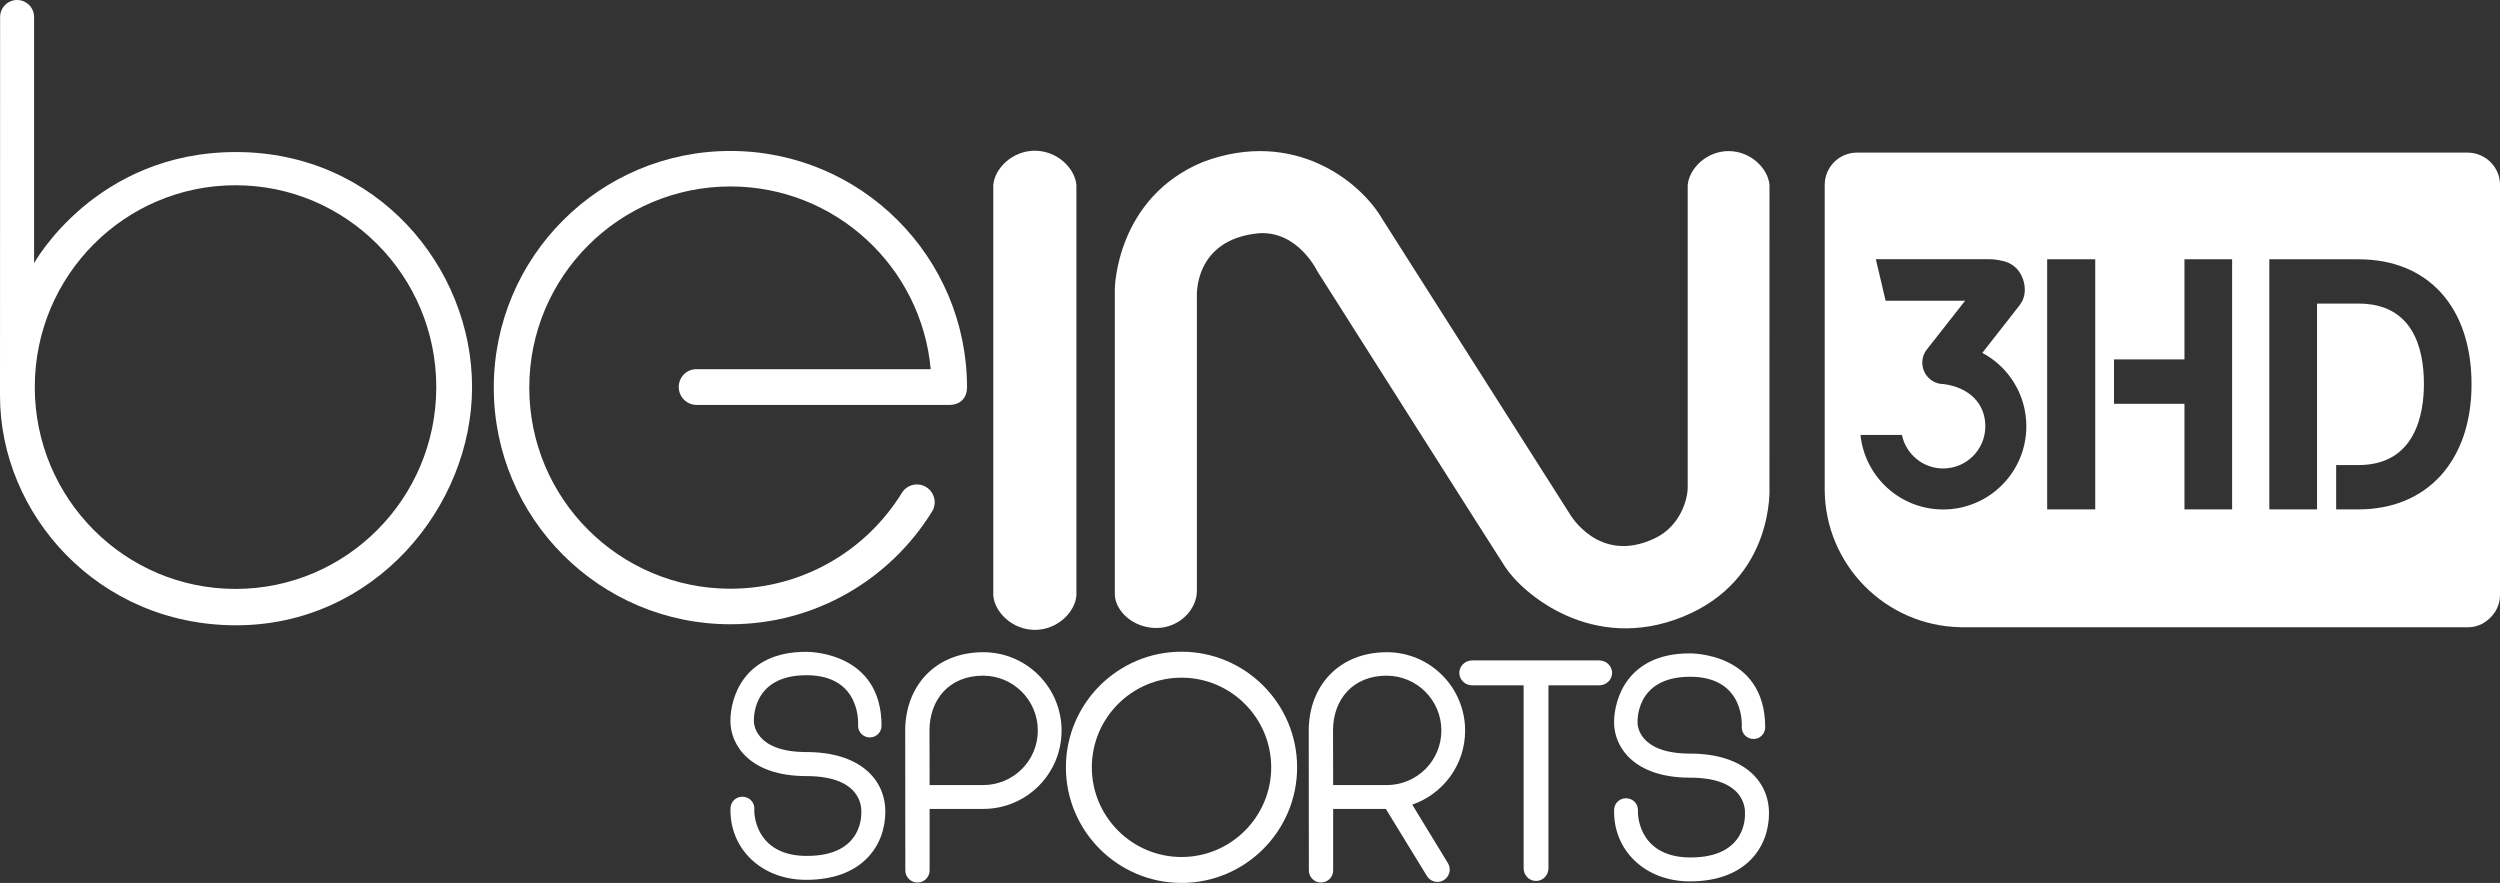 <?xml version="1.0" encoding="UTF-8" standalone="no"?>
<svg
   xmlns:dc="http://purl.org/dc/elements/1.1/"
   xmlns:cc="http://creativecommons.org/ns#"
   xmlns:rdf="http://www.w3.org/1999/02/22-rdf-syntax-ns#"
   xmlns:svg="http://www.w3.org/2000/svg"
   xmlns="http://www.w3.org/2000/svg"
   xmlns:sodipodi="http://sodipodi.sourceforge.net/DTD/sodipodi-0.dtd"
   xmlns:inkscape="http://www.inkscape.org/namespaces/inkscape"
   height="59.803mm"
   width="169.333mm"
   version="1.1"
   viewBox="0 0 600.012 211.901"
   id="svg2"
   inkscape:version="0.91 r"
   sodipodi:docname="beinsports3hd.svg">
  <rect x="0" y="0" width="600.012" height="211.901" fill="#333333" stroke="none"/>
  <sodipodi:namedview
     pagecolor="#ffffff"
     bordercolor="#666666"
     borderopacity="1"
     objecttolerance="10"
     gridtolerance="10"
     guidetolerance="10"
     inkscape:pageopacity="0"
     inkscape:pageshadow="2"
     inkscape:window-width="1680"
     inkscape:window-height="1000"
     id="namedview108"
     showgrid="false"
     fit-margin-top="0"
     fit-margin-left="0"
     fit-margin-right="0"
     fit-margin-bottom="0"
     inkscape:zoom="0.52167693"
     inkscape:cx="-30.66251"
     inkscape:cy="105.95043"
     inkscape:window-x="0"
     inkscape:window-y="0"
     inkscape:window-maximized="1"
     inkscape:current-layer="svg2" />
  <defs
     id="defs4">
    <linearGradient
       id="i"
       gradientUnits="userSpaceOnUse"
       gradientTransform="matrix(124.213,-95.152,95.152,124.213,110.599,20.268)">
      <stop
         stop-color="#190031"
         offset="0"
         id="stop7" />
      <stop
         stop-color="#190031"
         offset=".006"
         id="stop9" />
      <stop
         stop-color="#5c2d91"
         offset="1"
         id="stop11" />
    </linearGradient>
    <linearGradient
       id="h"
       gradientUnits="userSpaceOnUse"
       gradientTransform="matrix(124.213,-95.152,95.152,124.213,169.65,97.361)">
      <stop
         stop-color="#190031"
         offset="0"
         id="stop14" />
      <stop
         stop-color="#190031"
         offset=".006"
         id="stop16" />
      <stop
         stop-color="#5c2d91"
         offset="1"
         id="stop18" />
    </linearGradient>
    <linearGradient
       id="g"
       gradientUnits="userSpaceOnUse"
       gradientTransform="matrix(124.213,-95.153,95.153,124.213,196.981,133.041)">
      <stop
         stop-color="#190031"
         offset="0"
         id="stop21" />
      <stop
         stop-color="#190031"
         offset=".006"
         id="stop23" />
      <stop
         stop-color="#5c2d91"
         offset="1"
         id="stop25" />
    </linearGradient>
    <linearGradient
       id="f"
       gradientUnits="userSpaceOnUse"
       gradientTransform="matrix(124.213,-95.152,95.152,124.213,233.122,180.213)">
      <stop
         stop-color="#190031"
         offset="0"
         id="stop28" />
      <stop
         stop-color="#190031"
         offset=".006"
         id="stop30" />
      <stop
         stop-color="#5c2d91"
         offset="1"
         id="stop32" />
    </linearGradient>
    <linearGradient
       id="e"
       gradientUnits="userSpaceOnUse"
       gradientTransform="matrix(124.213,-95.152,95.152,124.213,208.581,196.843)">
      <stop
         stop-color="#190031"
         offset="0"
         id="stop35" />
      <stop
         stop-color="#190031"
         offset=".006"
         id="stop37" />
      <stop
         stop-color="#5c2d91"
         offset="1"
         id="stop39" />
    </linearGradient>
    <linearGradient
       id="d"
       gradientUnits="userSpaceOnUse"
       gradientTransform="matrix(124.213,-95.152,95.152,124.213,230.192,225.049)">
      <stop
         stop-color="#190031"
         offset="0"
         id="stop42" />
      <stop
         stop-color="#190031"
         offset=".006"
         id="stop44" />
      <stop
         stop-color="#5c2d91"
         offset="1"
         id="stop46" />
    </linearGradient>
    <linearGradient
       id="c"
       gradientUnits="userSpaceOnUse"
       gradientTransform="matrix(124.213,-95.152,95.152,124.213,259.203,262.921)">
      <stop
         stop-color="#190031"
         offset="0"
         id="stop49" />
      <stop
         stop-color="#190031"
         offset=".006"
         id="stop51" />
      <stop
         stop-color="#5c2d91"
         offset="1"
         id="stop53" />
    </linearGradient>
    <linearGradient
       id="b"
       gradientUnits="userSpaceOnUse"
       gradientTransform="matrix(124.213,-95.152,95.152,124.213,196.821,181.493)">
      <stop
         stop-color="#190031"
         offset="0"
         id="stop56" />
      <stop
         stop-color="#190031"
         offset=".006"
         id="stop58" />
      <stop
         stop-color="#5c2d91"
         offset="1"
         id="stop60" />
    </linearGradient>
    <linearGradient
       id="a"
       gradientUnits="userSpaceOnUse"
       gradientTransform="matrix(124.213,-95.152,95.152,124.213,249.532,250.296)">
      <stop
         stop-color="#190031"
         offset="0"
         id="stop63" />
      <stop
         stop-color="#190031"
         offset=".006"
         id="stop65" />
      <stop
         stop-color="#5c2d91"
         offset="1"
         id="stop67" />
    </linearGradient>
    <linearGradient
       id="j"
       gradientUnits="userSpaceOnUse"
       gradientTransform="matrix(157.614,-91,91,157.614,446.118,135.642)">
      <stop
         stop-color="#56247a"
         offset="0"
         id="stop70" />
      <stop
         stop-color="#111211"
         offset="1"
         id="stop72" />
    </linearGradient>
  </defs>
  <path
     inkscape:connector-curvature="0"
     style="fill:#ffffff"
     id="path76"
     d="M 0.024,4.078 C 0.024,4.078 0,66.58 0,94.97 0,123.371 23.472,150.072 56.667,150.072 89.858,150.072 113.299,121.661 113.299,92.88 113.299,64.11 90.438,36.489 56.637,36.489 22.842,36.489 8.18,63.17 8.18,63.17 L 8.18,4.078 C 8.18,1.828 6.356,-0.002 4.1,-0.002 1.848,-0.002 0.024,1.828 0.024,4.078 M 8.347,92.9 C 8.347,66.15 29.912,44.459 56.527,44.459 83.128,44.459 104.709,66.15 104.709,92.9 104.709,119.651 83.128,141.342 56.527,141.342 29.912,141.342 8.347,119.651 8.347,92.9" />
  <path
     inkscape:connector-curvature="0"
     style="fill:#ffffff"
     id="path78"
     d="M 118.509,93.03 C 118.509,124.391 143.94,149.822 175.301,149.822 195.721,149.822 213.622,139.032 223.642,122.851 224.932,120.921 224.362,118.281 222.422,116.981 220.472,115.681 217.832,116.221 216.532,118.161 208.051,132.031 192.751,141.292 175.301,141.292 148.64,141.292 127.029,119.691 127.029,93.03 127.029,66.37 148.64,44.749 175.301,44.749 200.471,44.749 221.142,64.02 223.372,88.6 L 167.15,88.6 C 164.78,88.6 162.9,90.52 162.9,92.89 162.9,95.25 164.82,97.181 167.19,97.181 L 227.792,97.181 C 230.992,97.181 232.092,94.93 232.092,93.03 232.092,61.66 206.671,36.229 175.301,36.229 143.94,36.229 118.509,61.66 118.509,93.03" />
  <path
     inkscape:connector-curvature="0"
     style="fill:#ffffff"
     id="path80"
     d="M 248.362,36.169 248.392,36.169 248.362,36.169 Z M 248.362,36.169 C 242.862,36.189 238.692,40.509 238.392,44.429 L 238.392,142.912 C 238.692,146.832 242.862,151.162 248.362,151.172 253.873,151.162 258.043,146.832 258.343,142.912 L 258.343,44.429 C 258.043,40.509 253.873,36.189 248.362,36.169 M 248.342,36.169 248.362,36.169 248.342,36.169 Z M 248.362,151.172 248.392,151.172 248.362,151.172 M 248.342,151.172 248.362,151.172 248.342,151.172" />
  <path
     inkscape:connector-curvature="0"
     style="fill:#ffffff"
     id="path82"
     d="M 414.867,36.259 414.887,36.259 414.867,36.259 Z M 414.867,36.259 C 409.447,36.269 405.357,40.589 405.057,44.449 L 405.057,117.011 C 405.057,119.671 403.406,126.221 397.146,129.201 383.666,135.612 376.726,123.301 376.726,123.301 L 331.805,52.639 C 326.615,43.629 310.604,30.719 288.814,38.829 267.813,47.449 267.563,69.3 267.563,69.3 L 267.563,142.912 C 267.863,146.832 272.033,150.702 277.543,150.722 283.043,150.702 287.263,146.312 287.263,141.782 L 287.263,71.31 C 287.263,71.31 286.263,57.409 302.244,55.969 311.574,55.429 316.174,65.11 316.174,65.11 316.174,65.11 357.065,129.591 361.215,136.012 365.366,142.422 382.146,156.872 403.937,148.002 425.987,139.022 424.677,116.951 424.677,116.951 L 424.687,44.409 C 424.387,40.549 420.287,36.269 414.867,36.259 M 414.847,36.259 414.867,36.259 414.847,36.259 Z M 277.543,150.722 277.563,150.722 277.543,150.722 Z M 277.523,150.722 277.543,150.722 277.523,150.722 Z" />
  <path
     inkscape:connector-curvature="0"
     style="fill:#ffffff"
     id="path84"
     d="M 217.252,175.363 217.282,208.903 C 217.282,210.513 218.592,211.803 220.192,211.803 221.802,211.803 223.112,210.513 223.112,208.903 L 223.112,194.143 236.002,194.143 C 246.372,194.143 254.783,185.723 254.783,175.353 254.783,164.962 246.372,156.532 236.002,156.532 224.502,156.532 217.252,164.632 217.252,175.363 M 223.082,175.333 C 223.082,167.822 227.892,162.162 235.932,162.162 243.192,162.162 249.082,168.052 249.082,175.323 249.082,182.593 243.192,188.423 235.932,188.423 L 223.112,188.423 223.082,175.333 Z" />
  <path
     inkscape:connector-curvature="0"
     style="fill:#ffffff"
     id="path86"
     d="M 255.823,184.163 C 255.823,199.463 268.273,211.903 283.573,211.903 298.864,211.903 311.314,199.463 311.314,184.163 311.314,168.862 298.864,156.412 283.573,156.412 268.273,156.412 255.823,168.862 255.823,184.163 M 262.043,184.163 C 262.043,172.292 271.703,162.642 283.573,162.642 295.434,162.642 305.094,172.292 305.094,184.163 305.094,196.023 295.434,205.683 283.573,205.683 271.703,205.683 262.043,196.023 262.043,184.163" />
  <path
     inkscape:connector-curvature="0"
     style="fill:#ffffff"
     id="path88"
     d="M 353.355,158.502 C 351.635,158.502 350.245,159.842 350.245,161.492 350.245,163.142 351.635,164.482 353.355,164.482 L 365.676,164.482 365.676,208.373 C 365.676,210.073 367.006,211.433 368.656,211.433 370.306,211.433 371.636,210.073 371.636,208.373 L 371.636,164.482 383.806,164.482 C 385.516,164.482 386.916,163.142 386.916,161.492 386.916,159.842 385.516,158.502 383.806,158.502 L 353.355,158.502 Z" />
  <path
     inkscape:connector-curvature="0"
     style="fill:#ffffff"
     id="path90"
     d="M 193.421,156.442 C 178.511,156.442 175.301,167.402 175.301,173.042 175.301,178.683 179.811,186.263 193.551,186.263 207.301,186.263 206.711,194.433 206.711,194.753 206.711,195.083 207.461,205.463 193.581,205.423 182.231,205.393 180.881,196.703 181.041,194.023 181.041,192.443 179.751,191.213 178.181,191.213 176.601,191.213 175.321,192.443 175.321,194.023 175.071,203.533 182.571,211.163 193.491,211.163 207.161,211.163 212.482,202.733 212.482,194.823 212.482,186.923 206.221,180.493 193.521,180.493 180.811,180.493 180.941,173.202 180.941,173.202 180.941,173.202 180.131,162.052 193.551,162.052 206.971,162.052 205.941,174.193 205.941,174.193 205.941,175.743 207.211,176.983 208.761,176.983 210.321,176.983 211.572,175.743 211.572,174.193 211.572,156.792 194.861,156.442 193.511,156.442 L 193.421,156.442" />
  <path
     inkscape:connector-curvature="0"
     style="fill:#ffffff"
     id="path92"
     d="M 314.104,175.363 314.134,208.903 C 314.134,210.513 315.434,211.803 317.044,211.803 318.664,211.803 319.964,210.513 319.964,208.903 L 319.964,194.143 332.605,194.143 342.425,210.173 C 343.235,211.593 345.035,212.083 346.455,211.273 347.865,210.453 348.365,208.653 347.555,207.233 L 338.945,193.113 C 346.325,190.573 351.635,183.583 351.635,175.353 351.635,164.962 343.225,156.532 332.855,156.532 321.364,156.532 314.104,164.632 314.104,175.363 M 319.934,175.333 C 319.934,167.822 324.744,162.162 332.785,162.162 340.045,162.162 345.935,168.052 345.935,175.323 345.935,182.593 340.045,188.423 332.785,188.423 L 319.964,188.423 319.934,175.333 Z" />
  <path
     style="fill:#ffffff"
     inkscape:connector-curvature="0"
     id="path94"
     d="M 418.027,174.563 C 418.027,174.563 419.057,162.422 405.637,162.422 392.216,162.422 393.026,173.572 393.026,173.572 393.026,173.572 392.886,180.863 405.597,180.863 418.307,180.863 424.567,187.293 424.567,195.203 424.567,203.103 419.247,211.533 405.567,211.533 394.656,211.533 387.146,203.903 387.396,194.393 387.396,192.823 388.686,191.583 390.256,191.583 391.836,191.583 393.116,192.823 393.116,194.393 392.966,197.073 394.316,205.763 405.667,205.793 419.537,205.833 418.797,195.453 418.797,195.133 418.797,194.803 419.377,186.643 405.637,186.643 391.896,186.643 387.386,179.053 387.386,173.422 387.386,167.772 390.596,156.812 405.507,156.812 405.507,156.812 423.657,156.432 423.657,174.563 423.657,176.113 422.397,177.353 420.847,177.353 419.287,177.353 418.027,176.113 418.027,174.563" />
  <path
     style="fill:#ffffff"
     d="M 445.688,36.628 C 441.398,36.628 437.938,40.119 437.938,44.369 L 437.938,117.29 C 437.938,117.29 437.916,117.321 437.916,117.361 437.916,117.401 437.938,117.411 437.938,117.451 L 437.938,117.562 C 438.038,135.572 452.557,150.192 470.518,150.532 470.548,150.532 470.587,150.552 470.607,150.552 L 592.281,150.552 C 593.561,150.552 594.731,150.242 595.801,149.692 595.831,149.662 595.872,149.662 595.912,149.622 595.892,149.642 595.891,149.621 595.961,149.571 598.321,148.231 600.012,145.731 600.012,142.811 L 600.012,44.369 C 600.012,41.169 598.061,38.43 595.281,37.25 594.361,36.85 593.331,36.628 592.281,36.628 L 544.29,36.628 445.708,36.628 445.688,36.628 Z M 450.208,62.21 477.239,62.21 C 478.359,62.21 479.379,62.33 480.299,62.55 481.529,62.74 482.648,63.26 483.538,64.02 484.798,65.02 485.918,67.169 485.958,69.319 485.988,70.959 485.548,72.129 484.758,73.179 L 484.778,73.179 475.768,84.689 C 482.058,88.029 486.329,94.671 486.329,102.301 486.329,113.322 477.399,122.271 466.369,122.271 456.039,122.271 447.558,114.432 446.528,104.382 L 456.468,104.382 C 457.428,108.982 461.499,112.431 466.369,112.431 471.959,112.431 476.489,107.902 476.489,102.301 476.489,96.751 472.528,92.98 466.498,92.18 463.648,92.18 461.359,89.861 461.359,87.041 461.359,85.791 461.798,84.63 462.548,83.75 L 471.639,72.169 452.558,72.169 450.208,62.21 Z M 491.329,62.219 502.869,62.219 502.869,122.252 491.329,122.252 491.329,62.219 Z M 524.28,62.219 535.72,62.219 535.72,122.252 524.28,122.252 524.28,96.911 507.369,96.911 507.369,86.25 524.28,86.25 524.28,62.219 Z M 544.65,62.229 566.061,62.229 C 582.781,62.229 593.181,73.71 593.181,92.231 593.181,110.571 582.531,122.252 566.061,122.252 L 560.69,122.252 560.69,111.61 566.061,111.61 C 579.671,111.61 581.751,99.41 581.751,92.16 581.751,83.32 578.971,72.861 566.061,72.861 L 556.1,72.861 556.1,122.252 544.65,122.252 544.65,62.229 Z"
     id="path96"
     inkscape:connector-curvature="0" />
</svg>
